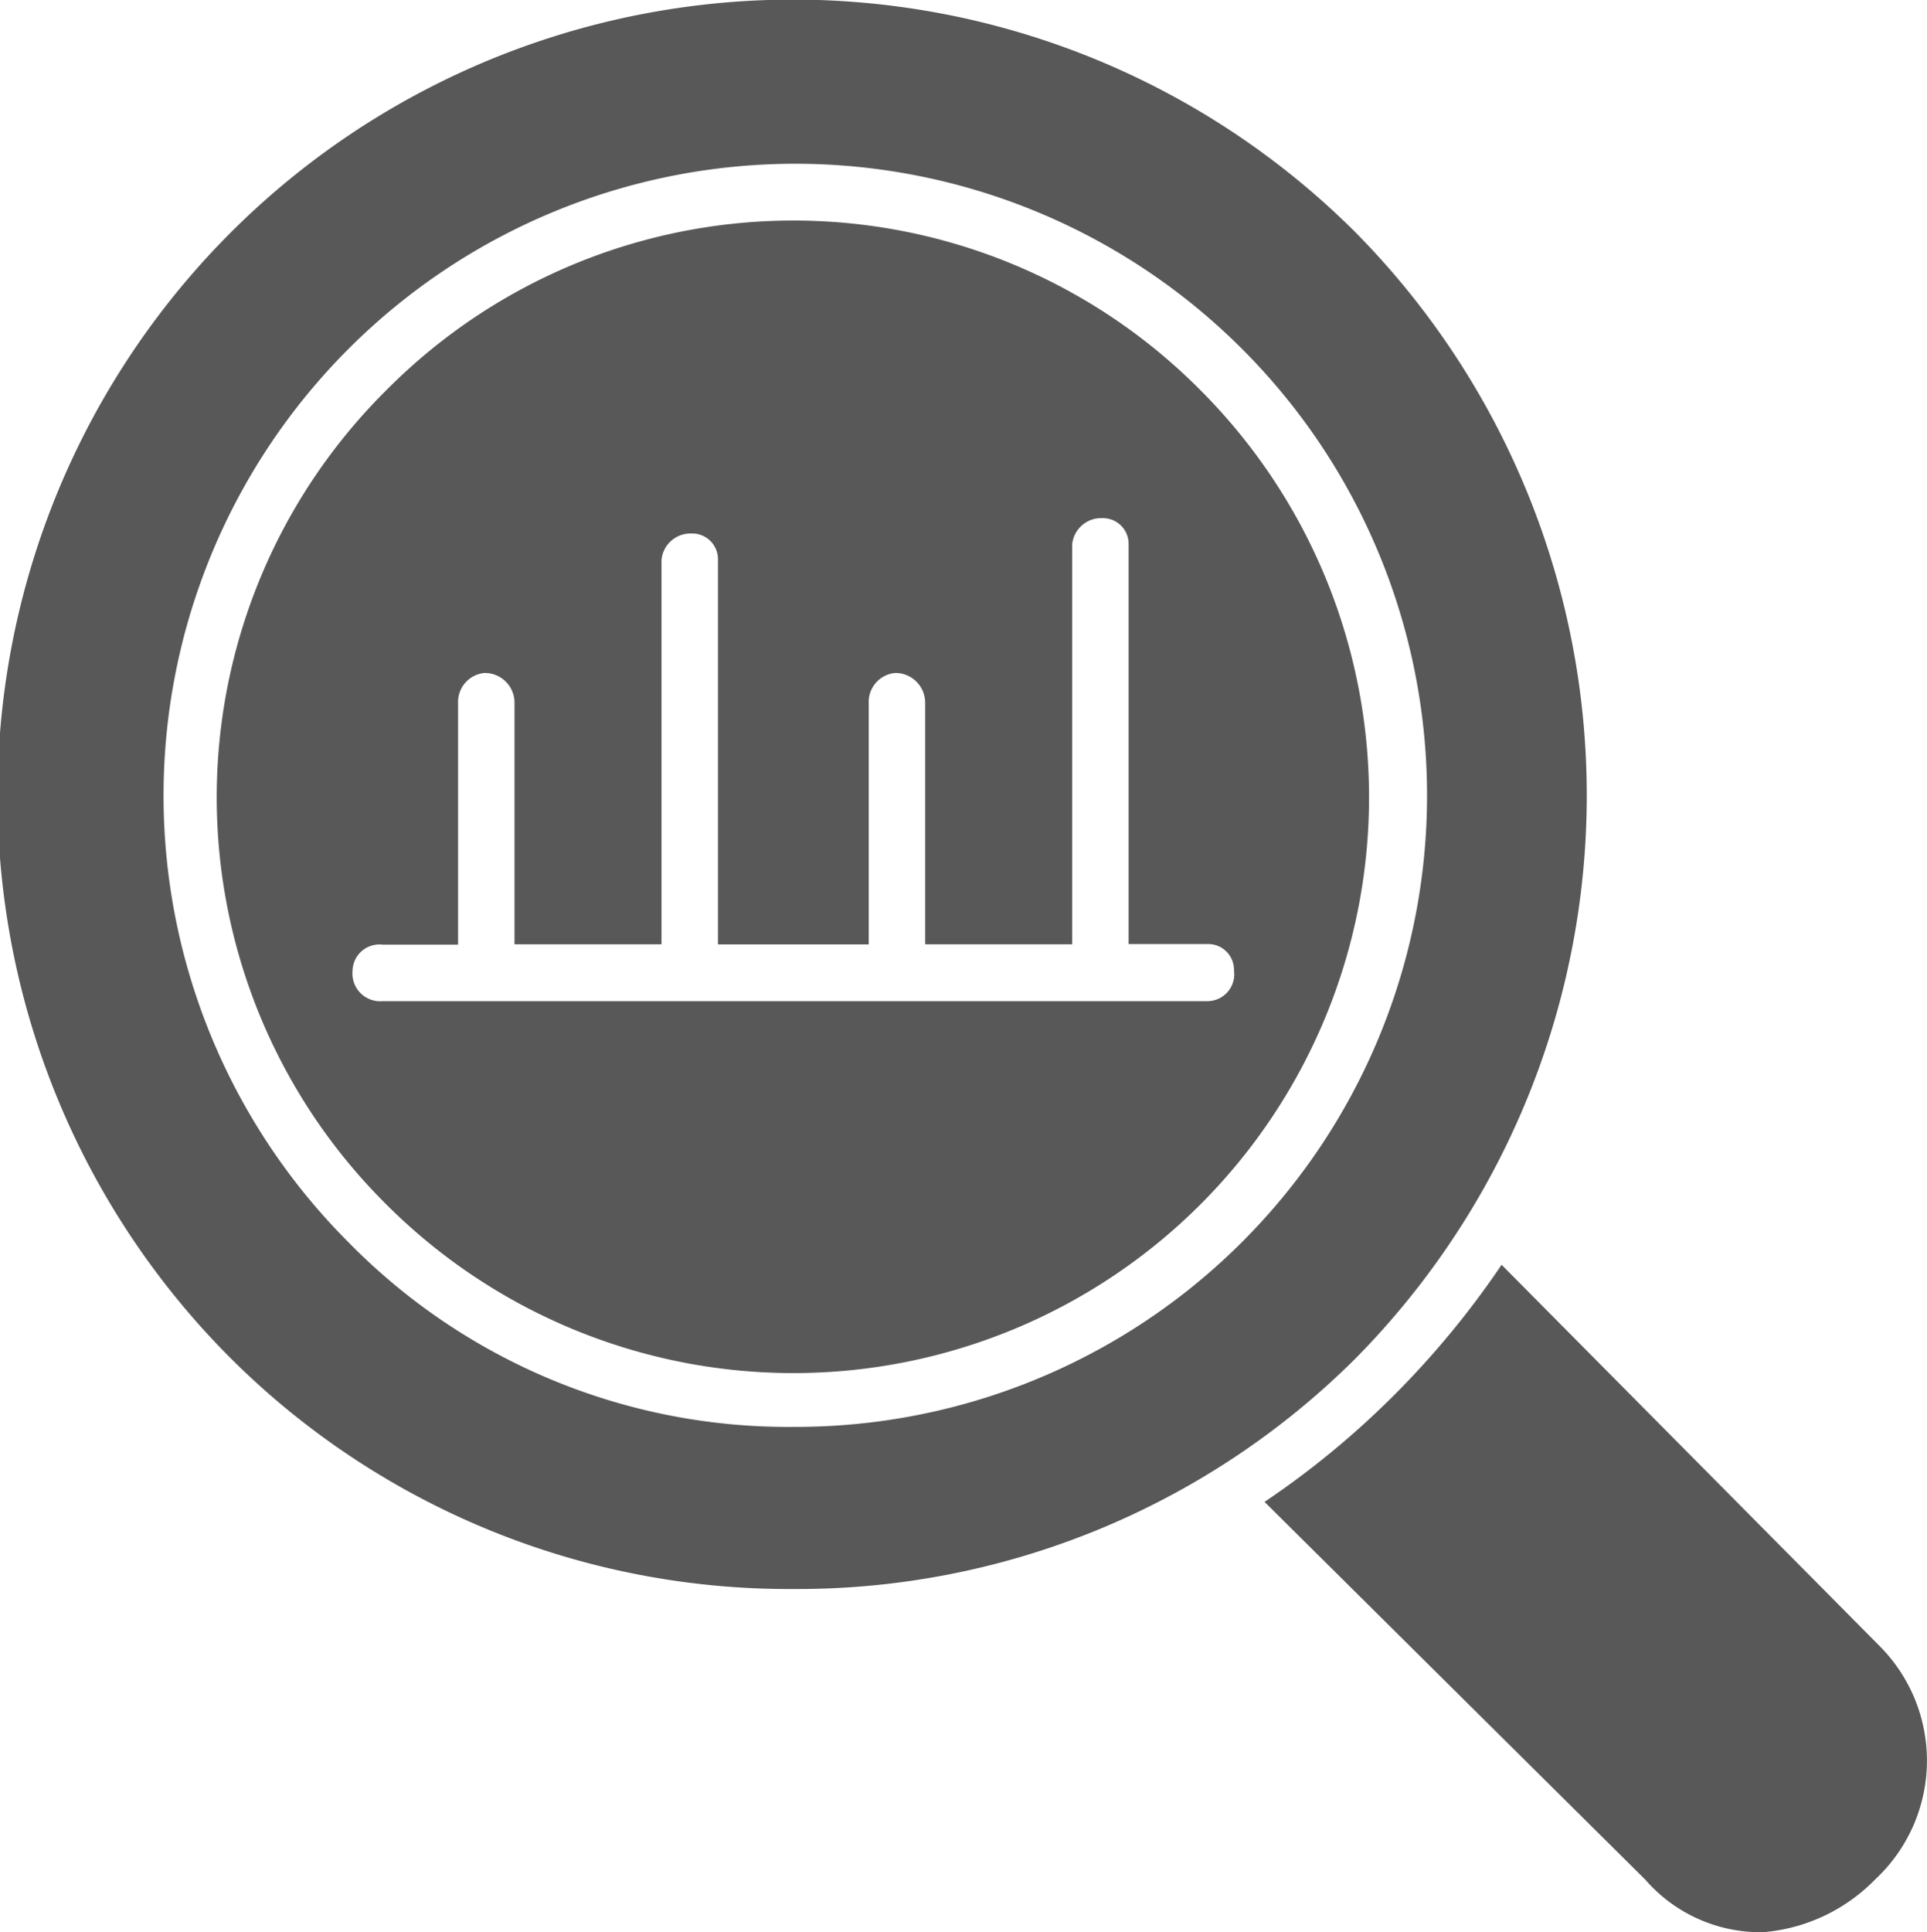 <svg xmlns="http://www.w3.org/2000/svg" width="21.947" height="22" viewBox="0 0 21.947 22">
  <g id="Layer_x0020_1" transform="translate(-0.5 0.5)">
    <path id="Path_3395" data-name="Path 3395" d="M9.536,17.594a9,9,0,0,1-6.4-2.619A9.061,9.061,0,1,1,15.932,2.14a9.12,9.12,0,0,1,0,12.835A9,9,0,0,1,9.536,17.594Zm0-1.846a7.011,7.011,0,0,1-5.065-2.1A7.194,7.194,0,0,1,14.644,3.471,7.19,7.19,0,0,1,9.536,15.748ZM4.9,3.943a6.529,6.529,0,0,0,0,9.272,6.556,6.556,0,0,0,9.272-9.272A6.529,6.529,0,0,0,4.9,3.943ZM14.258,10.9h-9.4a.316.316,0,0,1-.343-.343.306.306,0,0,1,.343-.3h.859V7.506a.332.332,0,0,1,.3-.343.339.339,0,0,1,.343.343v2.747H8.034V5.875a.332.332,0,0,1,.343-.3.293.293,0,0,1,.3.3v4.379h1.717V7.506a.332.332,0,0,1,.3-.343.339.339,0,0,1,.343.343v2.747h1.674V5.7a.332.332,0,0,1,.343-.3.293.293,0,0,1,.3.3v4.55h.9a.293.293,0,0,1,.3.3A.306.306,0,0,1,14.258,10.9Z" transform="translate(0)" fill="#585858" fill-rule="evenodd"/>
    <path id="Path_3396" data-name="Path 3396" d="M341.623,342.6a1.739,1.739,0,0,1-1.288-.6L336,337.7a9.882,9.882,0,0,0,1.46-1.2A10.052,10.052,0,0,0,338.7,335L343,339.336a1.848,1.848,0,0,1-.043,2.661,2.012,2.012,0,0,1-1.245.6Z" transform="translate(-321.098 -321.098)" fill="#585858" fill-rule="evenodd"/>
  </g>
</svg>
